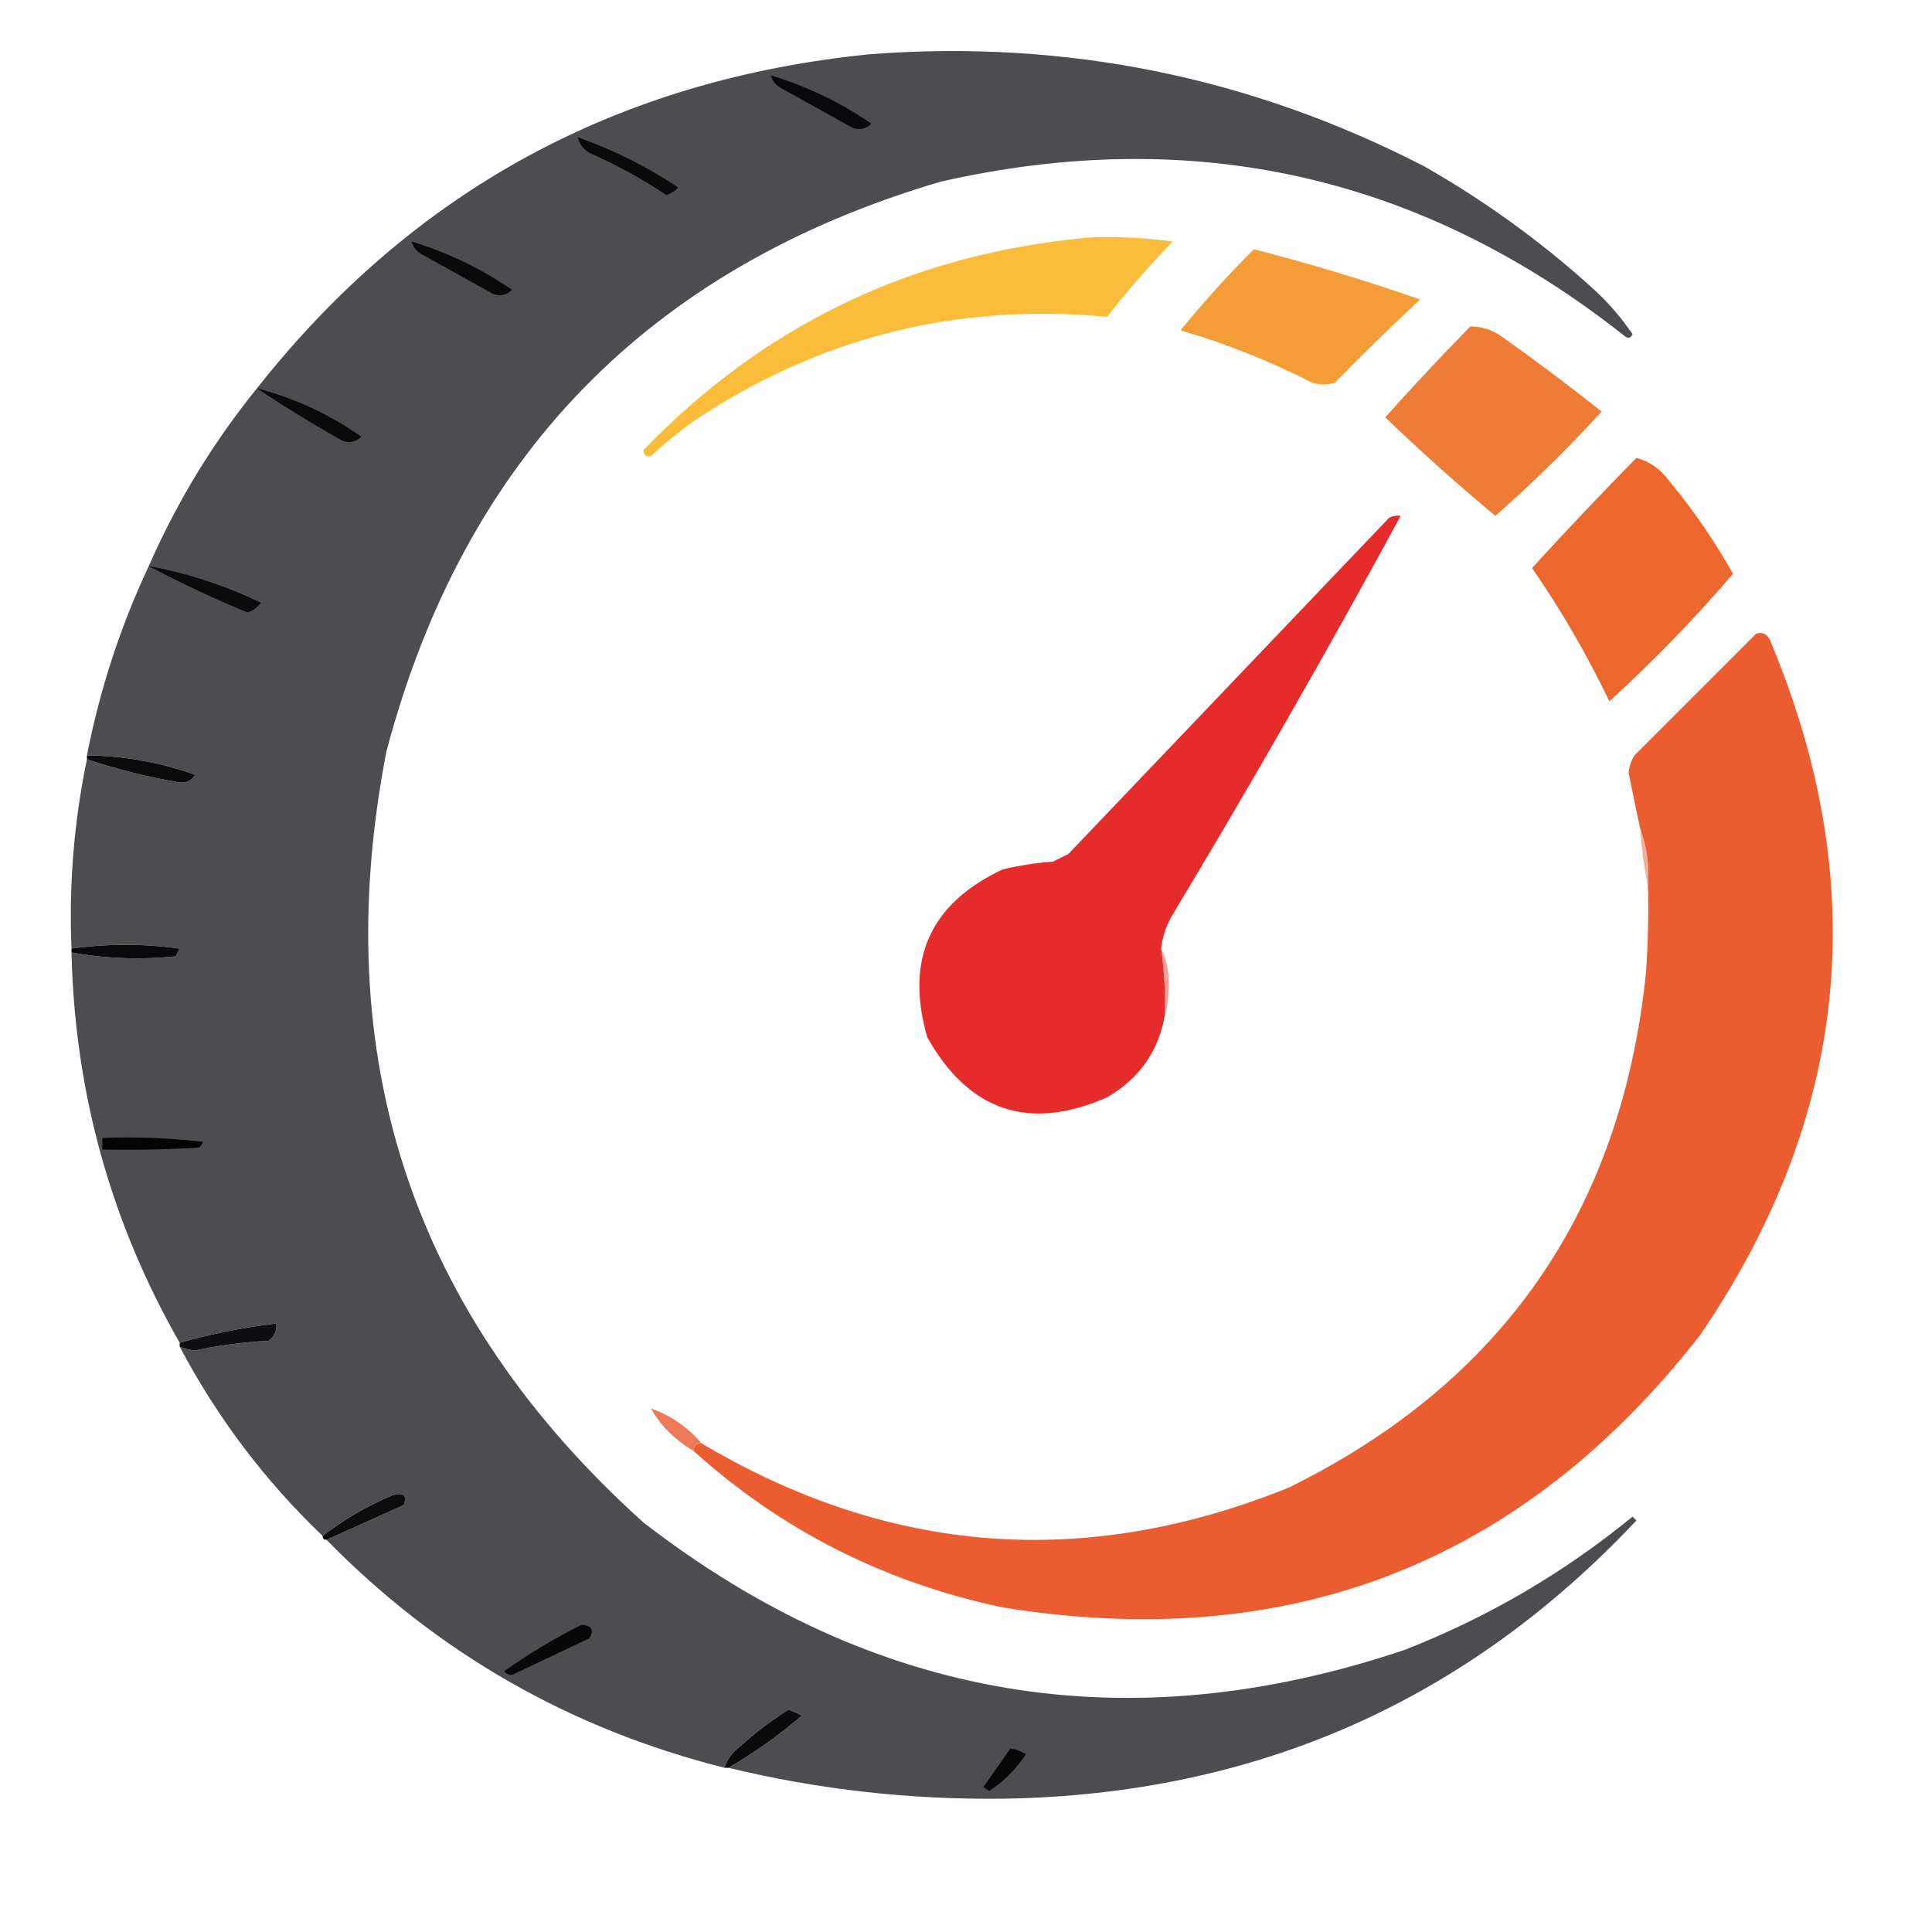 <?xml version="1.0" encoding="UTF-8"?>
<!DOCTYPE svg PUBLIC "-//W3C//DTD SVG 1.1//EN" "http://www.w3.org/Graphics/SVG/1.1/DTD/svg11.dtd">
<svg xmlns="http://www.w3.org/2000/svg" version="1.1" width="500px" height="500px" style="shape-rendering:geometricPrecision; text-rendering:geometricPrecision; image-rendering:optimizeQuality; fill-rule:evenodd; clip-rule:evenodd" xmlns:xlink="http://www.w3.org/1999/xlink">
<g><path style="opacity:1" fill="#4d4c51" d="M 188.5,457.5 C 195.214,453.633 201.547,449.133 207.5,444C 206.391,443.362 205.225,442.862 204,442.5C 199.581,445.297 195.415,448.464 191.5,452C 189.536,453.451 188.203,455.284 187.5,457.5C 147.467,447.399 113.133,427.732 84.5,398.5C 91.145,395.512 97.812,392.512 104.5,389.5C 105.44,386.948 104.44,386.114 101.5,387C 94.945,389.77 88.945,393.27 83.5,397.5C 68.496,383.147 56.163,366.814 46.5,348.5C 47.742,349.043 49.075,349.377 50.5,349.5C 56.764,348.158 63.097,347.324 69.5,347C 71.037,345.89 71.704,344.39 71.5,342.5C 62.92,343.549 54.587,345.216 46.5,347.5C 28.674,316.334 19.341,282.667 18.5,246.5C 27.427,248.109 36.427,248.442 45.5,247.5C 45.833,246.833 46.167,246.167 46.5,245.5C 37.107,244.196 27.773,244.196 18.5,245.5C 17.813,228.976 19.147,212.642 22.5,196.5C 30.299,199.116 38.299,201.116 46.5,202.5C 48.319,202.658 49.652,201.991 50.5,200.5C 41.286,197.254 31.953,195.587 22.5,195.5C 25.849,178.405 31.183,162.071 38.5,146.5C 45.828,129.826 55.161,114.492 66.5,100.5C 106.889,49.292 159.889,20.458 225.5,14C 275.963,10.241 323.63,19.908 368.5,43C 383.95,51.784 398.284,62.117 411.5,74C 415.725,77.722 419.392,81.888 422.5,86.5C 421.998,87.521 421.332,87.688 420.5,87C 368.049,45.506 309.049,32.172 243.5,47C 167.955,69.212 120.122,118.378 100,194.5C 84.65,273.784 106.817,340.284 166.5,394C 226.117,440.103 291.784,451.103 363.5,427C 385.073,418.554 404.74,407.054 422.5,392.5C 422.833,392.833 423.167,393.167 423.5,393.5C 379.411,440.39 324.911,464.39 260,465.5C 235.681,465.82 211.848,463.153 188.5,457.5 Z"/></g>
<g><path style="opacity:1" fill="#09080a" d="M 199.5,19.5 C 208.789,22.311 217.455,26.477 225.5,32C 224.07,33.44 222.403,33.774 220.5,33C 214.5,29.667 208.5,26.333 202.5,23C 200.937,22.241 199.937,21.074 199.5,19.5 Z"/></g>
<g><path style="opacity:1" fill="#0a0a0b" d="M 149.5,35.5 C 158.644,38.739 167.311,43.072 175.5,48.5C 174.672,49.415 173.672,50.081 172.5,50.5C 166.488,46.492 160.155,42.992 153.5,40C 151.365,39.124 150.031,37.624 149.5,35.5 Z"/></g>
<g><path style="opacity:1" fill="#09090a" d="M 106.5,62.5 C 115.789,65.311 124.455,69.477 132.5,75C 131.07,76.44 129.403,76.774 127.5,76C 121.5,72.667 115.5,69.333 109.5,66C 107.937,65.241 106.937,64.074 106.5,62.5 Z"/></g>
<g><path style="opacity:1" fill="#fbbc39" d="M 281.5,61.5 C 288.863,61.169 296.197,61.503 303.5,62.5C 297.489,68.679 291.823,75.179 286.5,82C 247.493,78.335 211.827,87.335 179.5,109C 175.65,111.761 171.983,114.761 168.5,118C 167.4,118.432 166.733,117.932 166.5,116.5C 197.854,83.993 236.188,65.659 281.5,61.5 Z"/></g>
<g><path style="opacity:1" fill="#f49c36" d="M 324.5,64.5 C 339.056,68.242 353.389,72.575 367.5,77.5C 360.014,84.485 352.681,91.652 345.5,99C 343.5,99.667 341.5,99.667 339.5,99C 328.583,93.417 317.249,88.917 305.5,85.5C 311.486,78.181 317.819,71.181 324.5,64.5 Z"/></g>
<g><path style="opacity:1" fill="#ef7c36" d="M 380.5,84.5 C 383.425,84.46 386.091,85.293 388.5,87C 397.346,93.257 406.012,99.757 414.5,106.5C 405.805,116.028 396.639,125.028 387,133.5C 377.151,125.313 367.651,116.813 358.5,108C 365.603,100.06 372.936,92.227 380.5,84.5 Z"/></g>
<g><path style="opacity:1" fill="#0a0a0b" d="M 66.5,100.5 C 76.214,103.022 85.214,107.189 93.5,113C 92.07,114.44 90.403,114.774 88.5,114C 80.862,109.696 73.529,105.196 66.5,100.5 Z"/></g>
<g><path style="opacity:1" fill="#ec672c" d="M 423.5,118.5 C 426.959,119.436 429.793,121.436 432,124.5C 438.254,132.018 443.754,140.018 448.5,148.5C 438.562,160.107 427.895,171.107 416.5,181.5C 410.739,169.479 404.072,157.979 396.5,147C 405.326,137.34 414.326,127.84 423.5,118.5 Z"/></g>
<g><path style="opacity:1" fill="#e52c2a" d="M 300.5,245.5 C 301.292,251.13 301.625,256.797 301.5,262.5C 299.914,271.94 294.914,279.106 286.5,284C 266.318,292.828 250.818,287.661 240,268.5C 234.164,248.346 240.664,233.846 259.5,225C 263.773,223.97 268.106,223.303 272.5,223C 273.833,222.333 275.167,221.667 276.5,221C 304.167,192 331.833,163 359.5,134C 360.448,133.517 361.448,133.351 362.5,133.5C 343.468,168.557 323.634,203.224 303,237.5C 301.659,240.022 300.826,242.689 300.5,245.5 Z"/></g>
<g><path style="opacity:1" fill="#0b0b0c" d="M 38.5,146.5 C 48.55,148.35 58.217,151.517 67.5,156C 66.601,157.236 65.434,158.07 64,158.5C 55.132,154.811 46.632,150.811 38.5,146.5 Z"/></g>
<g><path style="opacity:0.999" fill="#eb5d31" d="M 179.5,375.5 C 179.5,374.167 180.167,373.5 181.5,373.5C 230.193,402.448 280.86,406.281 333.5,385C 388.911,357.723 419.744,313.223 426,251.5C 426.5,244.174 426.666,236.841 426.5,229.5C 426.904,224.217 426.238,219.217 424.5,214.5C 423.44,209.699 422.44,204.866 421.5,200C 421.625,198.373 422.125,196.873 423,195.5C 433.5,185 444,174.5 454.5,164C 455.996,163.493 457.163,163.993 458,165.5C 484.666,228.823 478.666,288.823 440,345.5C 393.97,404.521 333.803,428.021 259.5,416C 228.95,409.56 202.284,396.06 179.5,375.5 Z"/></g>
<g><path style="opacity:1" fill="#0b0b0c" d="M 22.5,196.5 C 22.5,196.167 22.5,195.833 22.5,195.5C 31.953,195.587 41.286,197.254 50.5,200.5C 49.652,201.991 48.319,202.658 46.5,202.5C 38.299,201.116 30.299,199.116 22.5,196.5 Z"/></g>
<g><path style="opacity:0.651" fill="#f0835f" d="M 424.5,214.5 C 426.238,219.217 426.904,224.217 426.5,229.5C 425.513,224.68 424.847,219.68 424.5,214.5 Z"/></g>
<g><path style="opacity:1" fill="#09090a" d="M 18.5,246.5 C 18.5,246.167 18.5,245.833 18.5,245.5C 27.773,244.196 37.107,244.196 46.5,245.5C 46.167,246.167 45.833,246.833 45.5,247.5C 36.427,248.442 27.427,248.109 18.5,246.5 Z"/></g>
<g><path style="opacity:0.6" fill="#ed635c" d="M 300.5,245.5 C 302.019,248.526 302.685,251.859 302.5,255.5C 302.497,258.025 302.163,260.359 301.5,262.5C 301.625,256.797 301.292,251.13 300.5,245.5 Z"/></g>
<g><path style="opacity:1" fill="#040404" d="M 26.5,294.5 C 35.192,294.169 43.859,294.502 52.5,295.5C 52.291,296.086 51.957,296.586 51.5,297C 43.173,297.5 34.84,297.666 26.5,297.5C 26.5,296.5 26.5,295.5 26.5,294.5 Z"/></g>
<g><path style="opacity:1" fill="#0f0f11" d="M 46.5,348.5 C 46.5,348.167 46.5,347.833 46.5,347.5C 54.587,345.216 62.92,343.549 71.5,342.5C 71.704,344.39 71.037,345.89 69.5,347C 63.097,347.324 56.764,348.158 50.5,349.5C 49.075,349.377 47.742,349.043 46.5,348.5 Z"/></g>
<g><path style="opacity:1" fill="#ed795a" d="M 181.5,373.5 C 180.167,373.5 179.5,374.167 179.5,375.5C 174.541,372.544 170.875,368.878 168.5,364.5C 173.702,366.389 178.036,369.389 181.5,373.5 Z"/></g>
<g><path style="opacity:1" fill="#0c0c0d" d="M 84.5,398.5 C 83.833,398.5 83.5,398.167 83.5,397.5C 88.945,393.27 94.945,389.77 101.5,387C 104.44,386.114 105.44,386.948 104.5,389.5C 97.812,392.512 91.145,395.512 84.5,398.5 Z"/></g>
<g><path style="opacity:1" fill="#090809" d="M 150.5,420.5 C 153.173,420.684 153.84,421.851 152.5,424C 146.167,427 139.833,430 133.5,433C 132.365,433.749 131.365,433.583 130.5,432.5C 136.863,427.986 143.53,423.986 150.5,420.5 Z"/></g>
<g><path style="opacity:1" fill="#0a0a0b" d="M 188.5,457.5 C 188.167,457.5 187.833,457.5 187.5,457.5C 188.203,455.284 189.536,453.451 191.5,452C 195.415,448.464 199.581,445.297 204,442.5C 205.225,442.862 206.391,443.362 207.5,444C 201.547,449.133 195.214,453.633 188.5,457.5 Z"/></g>
<g><path style="opacity:1" fill="#070708" d="M 261.5,452.5 C 262.922,452.709 264.255,453.209 265.5,454C 262.988,457.846 259.821,461.012 256,463.5C 255.5,463.167 255,462.833 254.5,462.5C 256.859,459.149 259.192,455.815 261.5,452.5 Z"/></g>
</svg>
